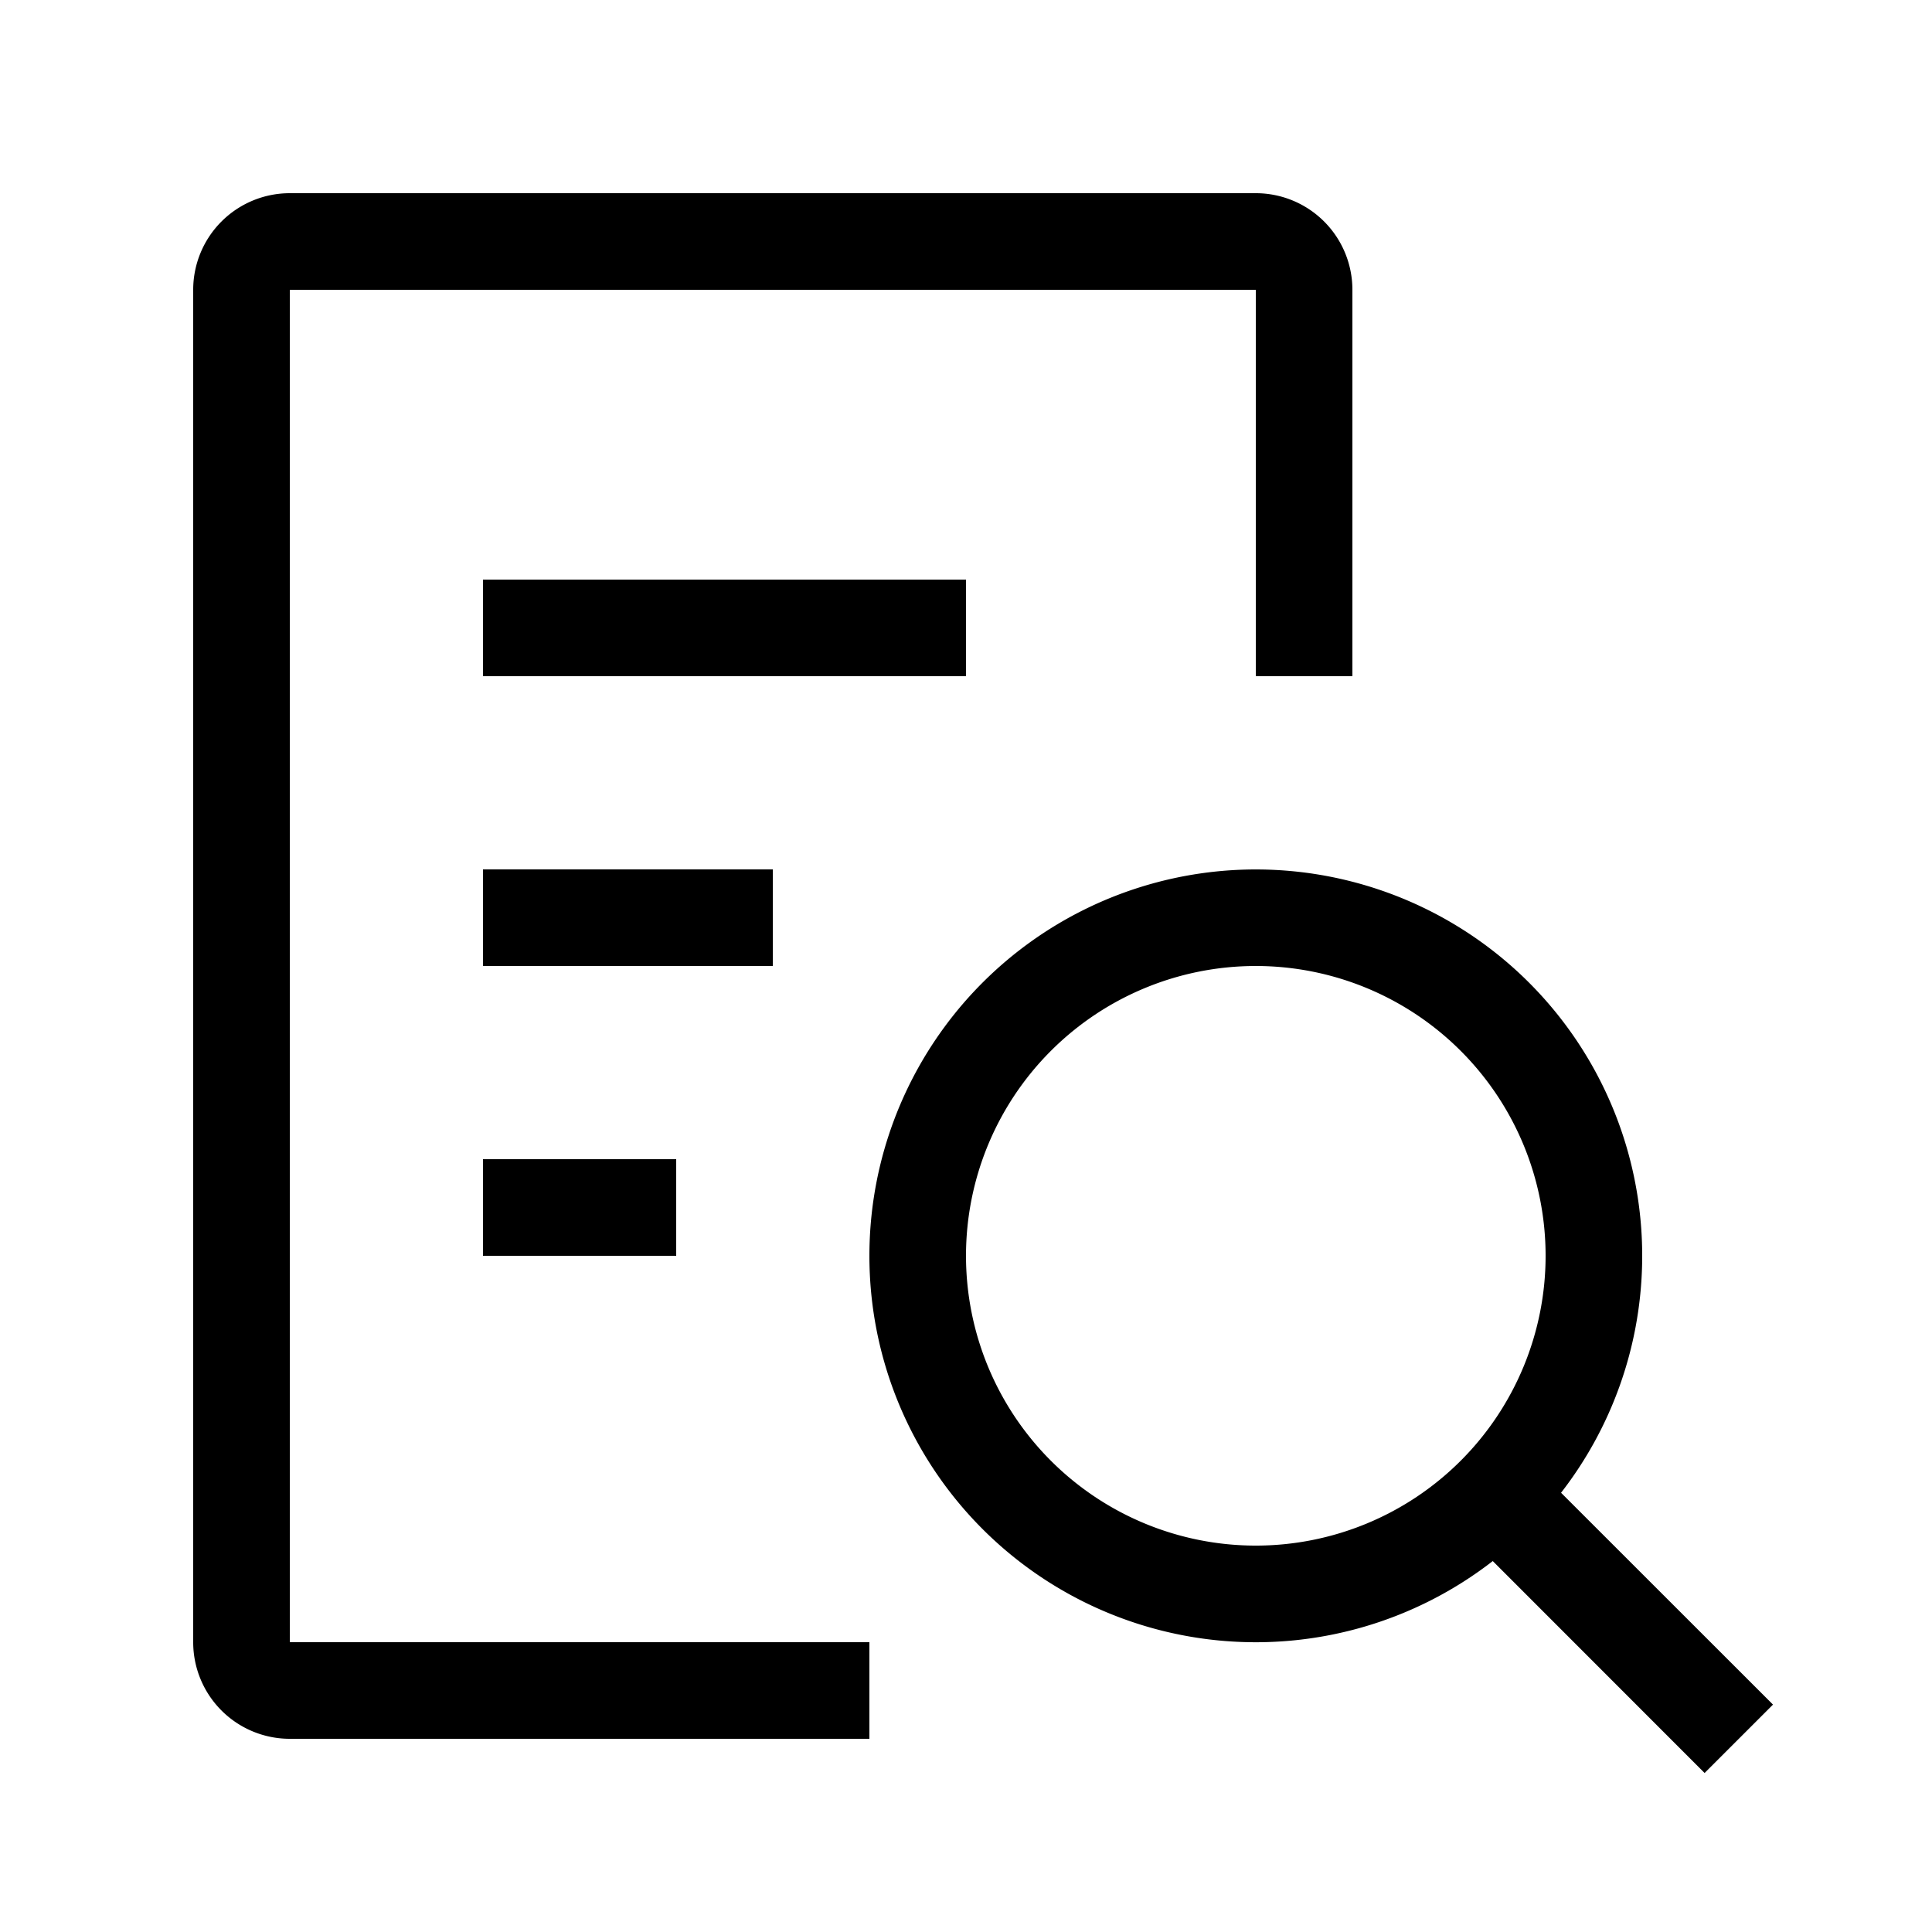 <svg xmlns="http://www.w3.org/2000/svg" width="20" height="20" viewBox="0 0 20 20"><path d="M2 3a1 1 0 0 1 1-1h10a1 1 0 0 1 1 1v4h-1V3H3v14h6v1H3a1 1 0 0 1-1-1V3zm8 4H5V6h5v1zm-2 3H5V9h3v1zm5 0a3 3 0 1 0 0 6 3 3 0 0 0 0-6zm-4 3a4 4 0 1 1 7.16 2.453l2.194 2.193-.708.708-2.193-2.194A4 4 0 0 1 9 13zm-2 0H5v-1h2v1z"/></svg>